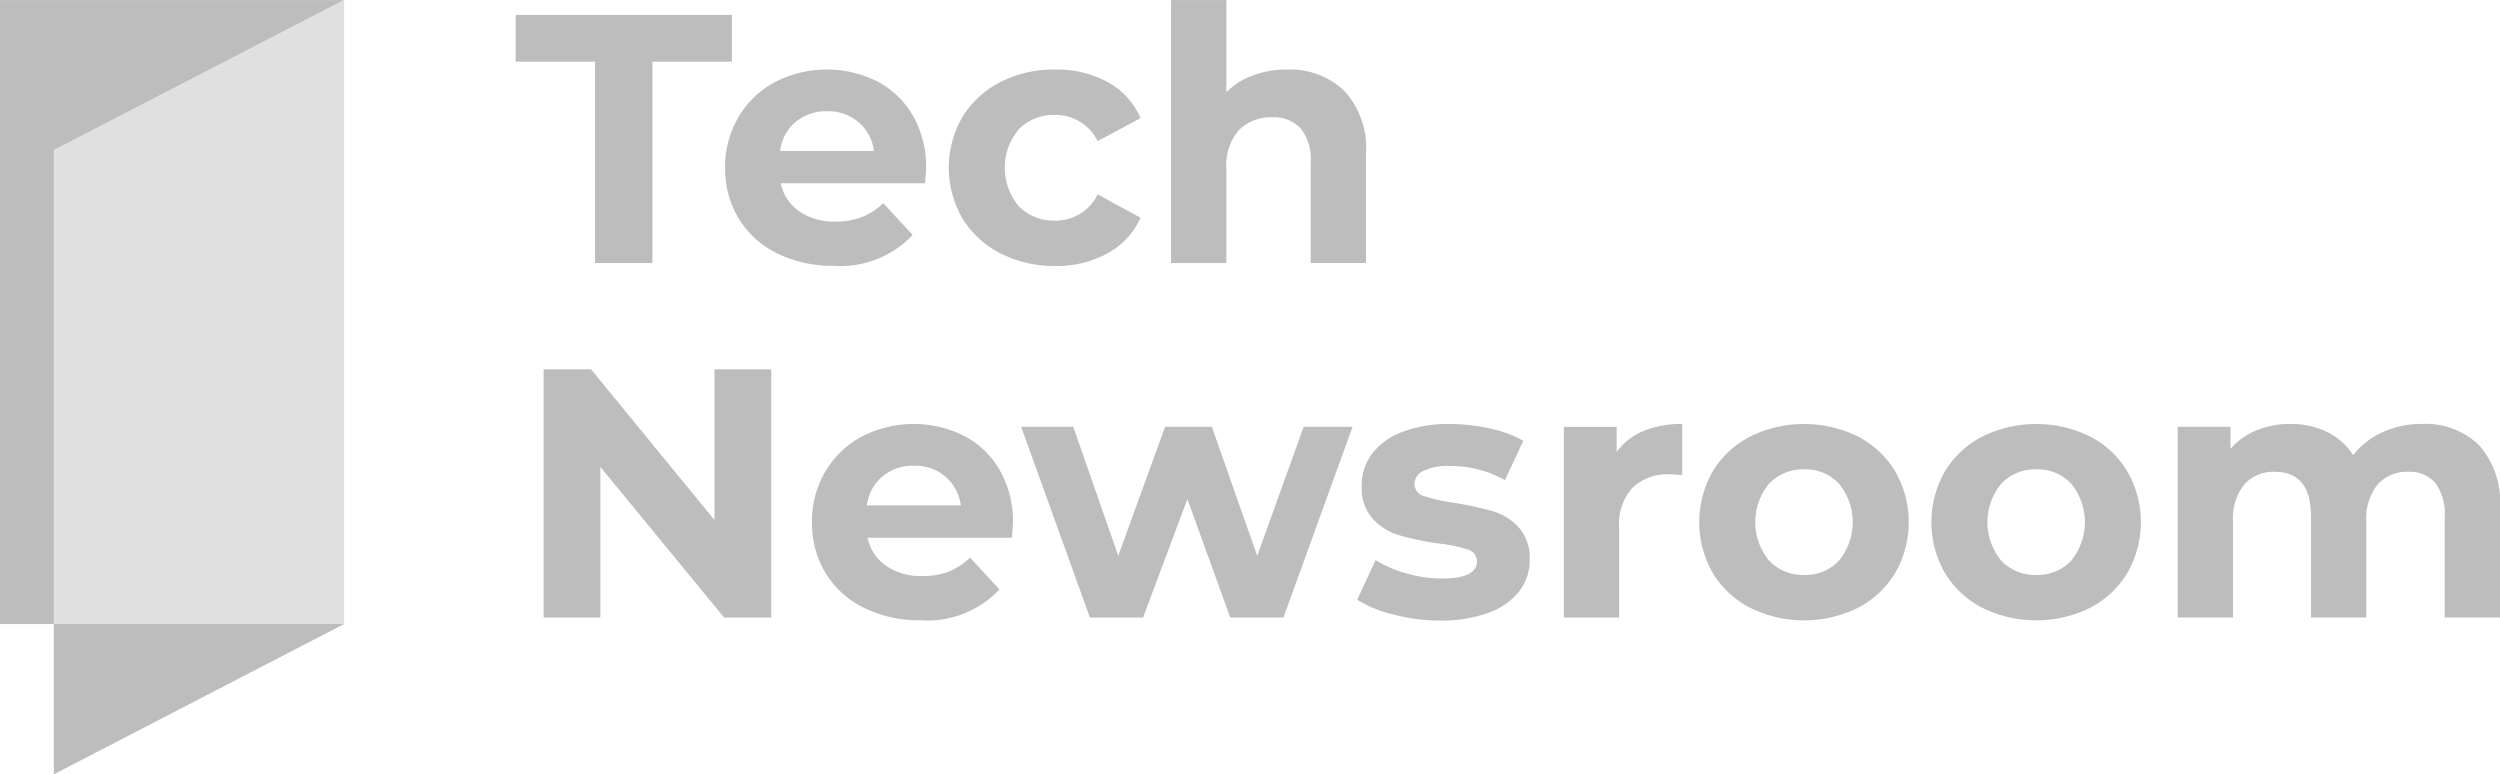 <svg xmlns="http://www.w3.org/2000/svg" width="109.913" height="34.042" viewBox="0 0 109.913 34.042">
  <g id="logo-grey" transform="translate(-108.928 -184.397)">
    <g id="Group_5" data-name="Group 5" transform="translate(131.598 184.397)">
      <path id="Path_16" data-name="Path 16" d="M164.816,187.966h-3.491v-2.057h9.507v2.057h-3.491v8.852h-2.525Z" transform="translate(-161.325 -185.254)" fill="#bdbdbd"/>
      <path id="Path_17" data-name="Path 17" d="M191.39,196.456h-6.343a1.971,1.971,0,0,0,.81,1.231,2.68,2.68,0,0,0,1.59.452,3.217,3.217,0,0,0,1.161-.195,2.814,2.814,0,0,0,.943-.616l1.293,1.4a4.346,4.346,0,0,1-3.459,1.356,5.471,5.471,0,0,1-2.509-.553A4.056,4.056,0,0,1,183.193,198a4.226,4.226,0,0,1-.593-2.229,4.287,4.287,0,0,1,.585-2.221,4.092,4.092,0,0,1,1.605-1.543,4.97,4.97,0,0,1,4.512-.023,3.873,3.873,0,0,1,1.566,1.519,4.532,4.532,0,0,1,.568,2.3Q191.437,195.848,191.39,196.456Zm-5.689-2.7a2,2,0,0,0-.686,1.278h4.13a2.013,2.013,0,0,0-.686-1.27,2.05,2.05,0,0,0-1.371-.475A2.1,2.1,0,0,0,185.7,193.76Z" transform="translate(-173.39 -188.398)" fill="#bdbdbd"/>
      <path id="Path_18" data-name="Path 18" d="M207.584,199.534A4.138,4.138,0,0,1,205.916,198a4.436,4.436,0,0,1,0-4.457,4.139,4.139,0,0,1,1.667-1.535,5.162,5.162,0,0,1,2.408-.553,4.672,4.672,0,0,1,2.314.553,3.285,3.285,0,0,1,1.442,1.582l-1.886,1.013a2.061,2.061,0,0,0-1.885-1.153,2.135,2.135,0,0,0-1.574.623,2.627,2.627,0,0,0,0,3.4,2.134,2.134,0,0,0,1.574.623,2.039,2.039,0,0,0,1.885-1.153l1.886,1.029a3.351,3.351,0,0,1-1.442,1.558,4.616,4.616,0,0,1-2.314.561A5.156,5.156,0,0,1,207.584,199.534Z" transform="translate(-186.272 -188.398)" fill="#bdbdbd"/>
      <path id="Path_19" data-name="Path 19" d="M235.5,188.387a3.707,3.707,0,0,1,.959,2.774v4.8h-2.431v-4.426a2.186,2.186,0,0,0-.437-1.488,1.6,1.6,0,0,0-1.262-.491,1.934,1.934,0,0,0-1.465.569,2.356,2.356,0,0,0-.545,1.691v4.146h-2.432V184.4h2.432v4.052a3.224,3.224,0,0,1,1.168-.74,4.233,4.233,0,0,1,1.5-.257A3.448,3.448,0,0,1,235.5,188.387Z" transform="translate(-199.072 -184.397)" fill="#bdbdbd"/>
      <path id="Path_20" data-name="Path 20" d="M174.174,221.909v10.91H172.1l-5.439-6.623v6.623h-2.494v-10.91h2.088l5.423,6.623v-6.623Z" transform="translate(-162.937 -205.67)" fill="#bdbdbd"/>
      <path id="Path_21" data-name="Path 21" d="M200.21,232.456h-6.343a1.976,1.976,0,0,0,.81,1.232,2.686,2.686,0,0,0,1.59.452,3.23,3.23,0,0,0,1.161-.195,2.821,2.821,0,0,0,.942-.616l1.294,1.4a4.348,4.348,0,0,1-3.46,1.356,5.465,5.465,0,0,1-2.509-.554A4.052,4.052,0,0,1,192.013,234a4.226,4.226,0,0,1-.592-2.229,4.291,4.291,0,0,1,.584-2.221,4.1,4.1,0,0,1,1.605-1.542,4.968,4.968,0,0,1,4.512-.024,3.866,3.866,0,0,1,1.566,1.52,4.53,4.53,0,0,1,.569,2.3Q200.258,231.849,200.21,232.456Zm-5.688-2.7a1.987,1.987,0,0,0-.686,1.278h4.13a2.015,2.015,0,0,0-.686-1.271,2.053,2.053,0,0,0-1.371-.475A2.093,2.093,0,0,0,194.522,229.76Z" transform="translate(-178.392 -208.814)" fill="#bdbdbd"/>
      <path id="Path_22" data-name="Path 22" d="M227.233,227.741l-3.039,8.385h-2.338l-1.885-5.206-1.948,5.206h-2.338l-3.023-8.385h2.291l1.979,5.673,2.057-5.673h2.057l1.995,5.673,2.042-5.673Z" transform="translate(-190.437 -208.977)" fill="#bdbdbd"/>
      <path id="Path_23" data-name="Path 23" d="M248.378,235.83a5.345,5.345,0,0,1-1.59-.646l.81-1.745a5.1,5.1,0,0,0,1.356.584,5.666,5.666,0,0,0,1.558.226q1.543,0,1.543-.764a.54.54,0,0,0-.421-.514,6.2,6.2,0,0,0-1.294-.265,12.331,12.331,0,0,1-1.7-.358,2.631,2.631,0,0,1-1.161-.716,2.04,2.04,0,0,1-.491-1.465,2.294,2.294,0,0,1,.459-1.41,2.965,2.965,0,0,1,1.34-.958,5.733,5.733,0,0,1,2.081-.343,8.166,8.166,0,0,1,1.768.2,4.92,4.92,0,0,1,1.457.538l-.81,1.73a4.841,4.841,0,0,0-2.416-.624,2.457,2.457,0,0,0-1.169.218.642.642,0,0,0-.39.561.556.556,0,0,0,.421.545,7.427,7.427,0,0,0,1.34.3,14.353,14.353,0,0,1,1.683.366,2.532,2.532,0,0,1,1.138.709,2.012,2.012,0,0,1,.483,1.434,2.215,2.215,0,0,1-.468,1.387,2.985,2.985,0,0,1-1.363.942,6.078,6.078,0,0,1-2.127.336A8.144,8.144,0,0,1,248.378,235.83Z" transform="translate(-209.79 -208.814)" fill="#bdbdbd"/>
      <path id="Path_24" data-name="Path 24" d="M271.275,227.765a4.376,4.376,0,0,1,1.707-.312V229.7c-.271-.021-.452-.031-.545-.031a2.228,2.228,0,0,0-1.636.584,2.361,2.361,0,0,0-.593,1.753v3.959h-2.431v-8.385H270.1v1.107A2.713,2.713,0,0,1,271.275,227.765Z" transform="translate(-221.693 -208.814)" fill="#bdbdbd"/>
      <path id="Path_25" data-name="Path 25" d="M283.765,235.534A4.113,4.113,0,0,1,282.121,234a4.492,4.492,0,0,1,0-4.457,4.108,4.108,0,0,1,1.645-1.535,5.361,5.361,0,0,1,4.746,0,4.121,4.121,0,0,1,1.636,1.535,4.49,4.49,0,0,1,0,4.457,4.126,4.126,0,0,1-1.636,1.535,5.361,5.361,0,0,1-4.746,0Zm3.911-2.073a2.681,2.681,0,0,0,0-3.381,2.023,2.023,0,0,0-1.535-.631,2.048,2.048,0,0,0-1.542.631,2.656,2.656,0,0,0,0,3.381,2.049,2.049,0,0,0,1.542.631A2.024,2.024,0,0,0,287.677,233.461Z" transform="translate(-229.492 -208.814)" fill="#bdbdbd"/>
      <path id="Path_26" data-name="Path 26" d="M307.345,235.534A4.113,4.113,0,0,1,305.7,234a4.492,4.492,0,0,1,0-4.457,4.108,4.108,0,0,1,1.645-1.535,5.361,5.361,0,0,1,4.745,0,4.119,4.119,0,0,1,1.636,1.535,4.487,4.487,0,0,1,0,4.457,4.124,4.124,0,0,1-1.636,1.535,5.361,5.361,0,0,1-4.745,0Zm3.911-2.073a2.681,2.681,0,0,0,0-3.381,2.022,2.022,0,0,0-1.535-.631,2.048,2.048,0,0,0-1.542.631,2.655,2.655,0,0,0,0,3.381,2.05,2.05,0,0,0,1.542.631A2.024,2.024,0,0,0,311.257,233.461Z" transform="translate(-242.864 -208.814)" fill="#bdbdbd"/>
      <path id="Path_27" data-name="Path 27" d="M343.368,228.38a3.781,3.781,0,0,1,.927,2.782v4.8h-2.431v-4.426a2.27,2.27,0,0,0-.413-1.488,1.453,1.453,0,0,0-1.177-.491,1.735,1.735,0,0,0-1.356.553,2.386,2.386,0,0,0-.5,1.644v4.208h-2.431v-4.426q0-1.979-1.59-1.979a1.716,1.716,0,0,0-1.34.553,2.386,2.386,0,0,0-.5,1.644v4.208h-2.431v-8.385h2.322v.966a3.064,3.064,0,0,1,1.145-.81,3.851,3.851,0,0,1,1.489-.281,3.606,3.606,0,0,1,1.605.351,2.848,2.848,0,0,1,1.153,1.021,3.443,3.443,0,0,1,1.3-1.013,4.106,4.106,0,0,1,1.722-.359A3.383,3.383,0,0,1,343.368,228.38Z" transform="translate(-257.052 -208.814)" fill="#bdbdbd"/>
    </g>
    <g id="Group_6" data-name="Group 6" transform="translate(108.929 184.397)">
      <path id="Path_28" data-name="Path 28" d="M124.06,184.4H108.929v27.434H111.3V191Z" transform="translate(-108.929 -184.397)" fill="#bdbdbd"/>
      <path id="Path_29" data-name="Path 29" d="M114.4,254.387l12.761-6.607H114.4Z" transform="translate(-112.034 -220.345)" fill="#bdbdbd"/>
      <path id="Path_30" data-name="Path 30" d="M114.4,191v20.831h12.761V184.4Z" transform="translate(-112.034 -184.397)" fill="#e0e0e0"/>
    </g>
  </g>
</svg>

